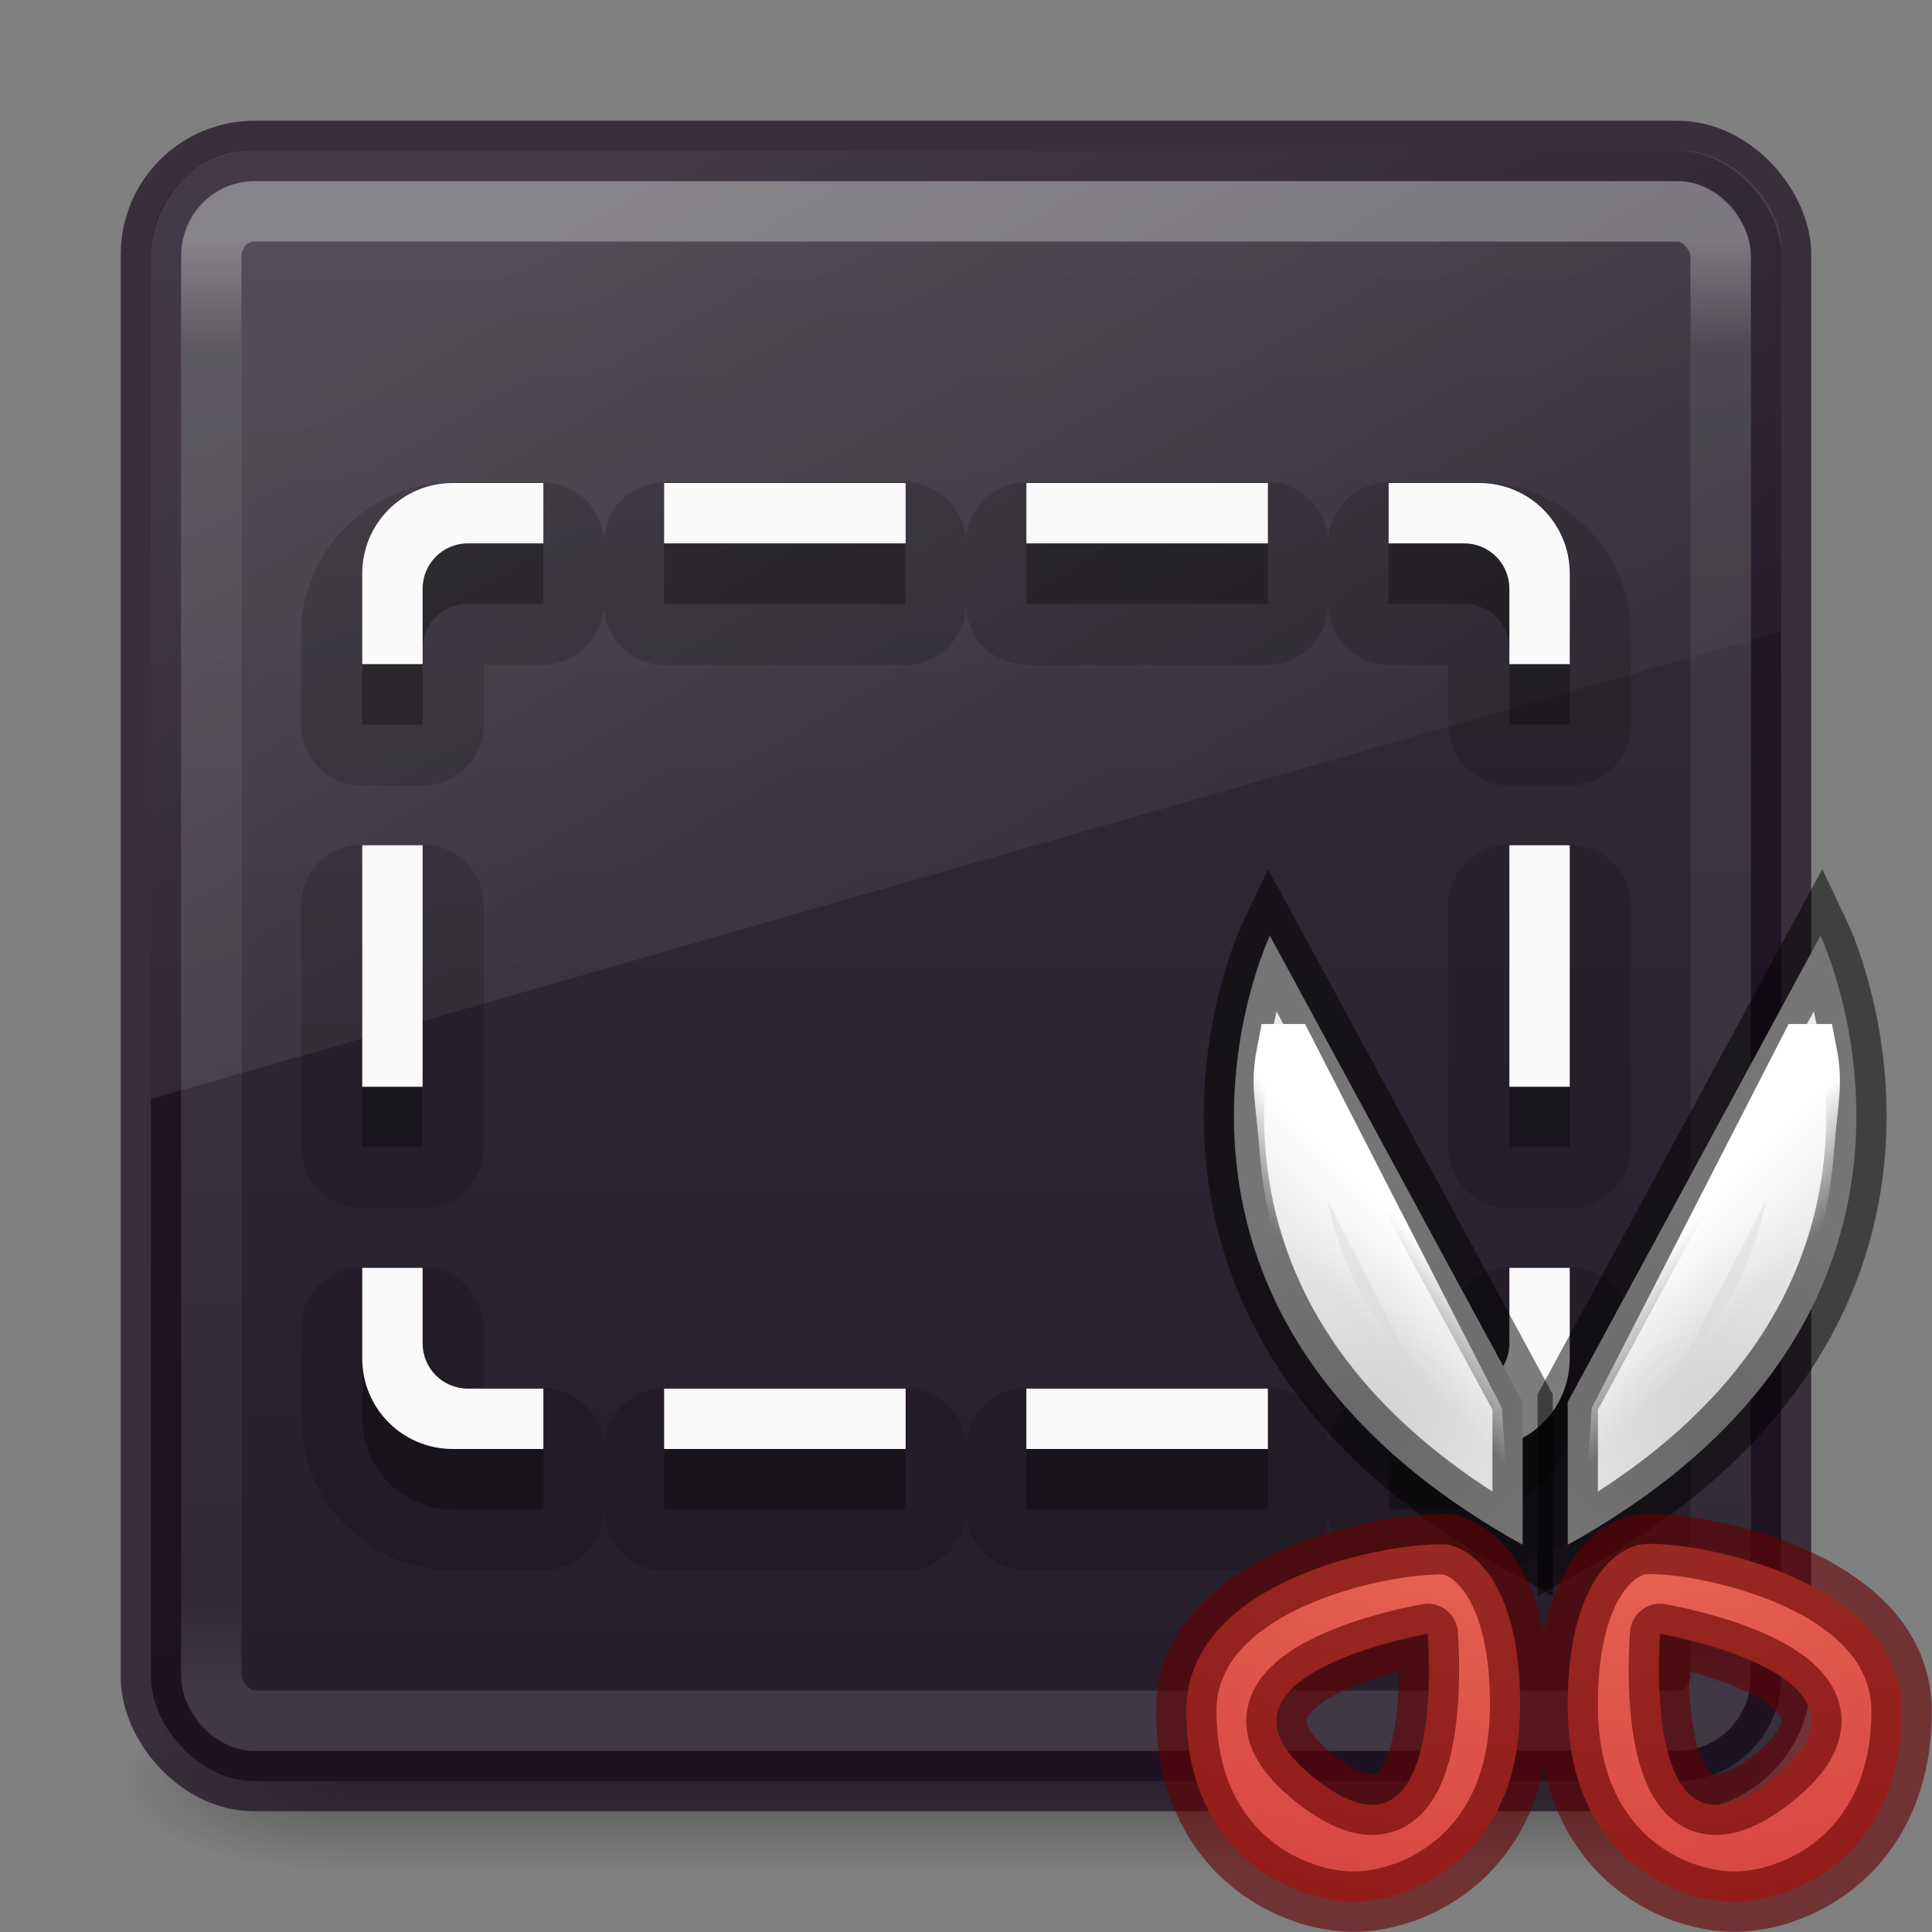 <?xml version="1.0" encoding="UTF-8" standalone="no"?>
<svg
   version="1.1"
   width="32"
   height="32"
   id="svg4151"
   xmlns:xlink="http://www.w3.org/1999/xlink"
   xmlns="http://www.w3.org/2000/svg"
   xmlns:svg="http://www.w3.org/2000/svg"
   xmlns:rdf="http://www.w3.org/1999/02/22-rdf-syntax-ns#"
   xmlns:cc="http://creativecommons.org/ns#"
   xmlns:dc="http://purl.org/dc/elements/1.1/">
  <rect width="100%" height="100%" fill="#808080" stroke="none"/>
  <defs
     id="defs4153">
    <linearGradient
       id="linearGradient4281">
      <stop
         offset="0"
         style="stop-color:#ffffff;stop-opacity:1"
         id="stop4283" />
      <stop
         offset="0.075"
         style="stop-color:#ffffff;stop-opacity:0.235"
         id="stop4285" />
      <stop
         offset="0.939"
         style="stop-color:#ffffff;stop-opacity:0.157"
         id="stop4287" />
      <stop
         offset="1"
         style="stop-color:#ffffff;stop-opacity:0.392"
         id="stop4289" />
    </linearGradient>
    <linearGradient
       x1="24"
       y1="6.24"
       x2="24"
       y2="41.76"
       id="linearGradient3174"
       xlink:href="#linearGradient4281"
       gradientUnits="userSpaceOnUse"
       gradientTransform="matrix(0.676,0,0,0.676,-0.216,-0.216)" />
    <radialGradient
       cx="4.993"
       cy="43.5"
       r="2.5"
       fx="4.993"
       fy="43.5"
       id="radialGradient2976"
       xlink:href="#linearGradient3688-166-749-6"
       gradientUnits="userSpaceOnUse"
       gradientTransform="matrix(2.004,0,0,1.4,27.988,-17.4)" />
    <linearGradient
       id="linearGradient3688-166-749-6">
      <stop
         id="stop2883-8"
         style="stop-color:#181818;stop-opacity:1"
         offset="0" />
      <stop
         id="stop2885-3"
         style="stop-color:#181818;stop-opacity:0"
         offset="1" />
    </linearGradient>
    <radialGradient
       cx="4.993"
       cy="43.5"
       r="2.5"
       fx="4.993"
       fy="43.5"
       id="radialGradient2978"
       xlink:href="#linearGradient3688-464-309-7"
       gradientUnits="userSpaceOnUse"
       gradientTransform="matrix(2.004,0,0,1.4,-20.012,-104.4)" />
    <linearGradient
       id="linearGradient3688-464-309-7">
      <stop
         id="stop2889-0"
         style="stop-color:#181818;stop-opacity:1"
         offset="0" />
      <stop
         id="stop2891-66"
         style="stop-color:#181818;stop-opacity:0"
         offset="1" />
    </linearGradient>
    <linearGradient
       x1="25.058"
       y1="47.028"
       x2="25.058"
       y2="39.999"
       id="linearGradient2980"
       xlink:href="#linearGradient3702-501-757-3"
       gradientUnits="userSpaceOnUse" />
    <linearGradient
       id="linearGradient3702-501-757-3">
      <stop
         id="stop2895-3"
         style="stop-color:#181818;stop-opacity:0"
         offset="0" />
      <stop
         id="stop2897-28"
         style="stop-color:#181818;stop-opacity:1"
         offset="0.5" />
      <stop
         id="stop2899-8"
         style="stop-color:#181818;stop-opacity:0"
         offset="1" />
    </linearGradient>
    <radialGradient
       gradientTransform="matrix(-0.4,-0.798,-1.2,0.599,1276.255,-586.231)"
       gradientUnits="userSpaceOnUse"
       xlink:href="#linearGradient3764"
       id="radialGradient4407"
       fy="1039.7"
       fx="15"
       r="3.527"
       cy="1039.7"
       cx="15" />
    <linearGradient
       id="linearGradient3764">
      <stop
         id="stop3766"
         style="stop-color:#d1d1d1;stop-opacity:1"
         offset="0" />
      <stop
         id="stop3768"
         style="stop-color:#eaeaea;stop-opacity:1"
         offset="1" />
    </linearGradient>
    <radialGradient
       gradientTransform="matrix(0.4,-0.798,1.2,0.599,-1225.064,-586.231)"
       gradientUnits="userSpaceOnUse"
       xlink:href="#linearGradient3764"
       id="radialGradient4409"
       fy="1039.7"
       fx="15"
       r="3.527"
       cy="1039.7"
       cx="15" />
    <radialGradient
       gradientTransform="matrix(0,2.086,-2.577,0,51.562,1.954)"
       gradientUnits="userSpaceOnUse"
       xlink:href="#linearGradient3242-7-6"
       id="radialGradient4411"
       fy="9.994"
       fx="8.863"
       r="12.672"
       cy="9.994"
       cx="8.863" />
    <linearGradient
       id="linearGradient3242-7-6">
      <stop
         id="stop3244-6-4"
         style="stop-color:#f89b7e;stop-opacity:1"
         offset="0" />
      <stop
         id="stop3246-7-5"
         style="stop-color:#e35d4f;stop-opacity:1"
         offset="0.262" />
      <stop
         id="stop3248-8-6"
         style="stop-color:#c6262e;stop-opacity:1"
         offset="0.661" />
      <stop
         id="stop3250-6-8"
         style="stop-color:#690b2c;stop-opacity:1"
         offset="1" />
    </linearGradient>
    <linearGradient
       gradientTransform="matrix(0.49,0,0,0.5,1.007,0.78)"
       gradientUnits="userSpaceOnUse"
       xlink:href="#linearGradient4685"
       id="linearGradient4413"
       y2="42.054"
       x2="58.033"
       y1="40"
       x1="56" />
    <linearGradient
       id="linearGradient4685">
      <stop
         offset="0"
         style="stop-color:#ffffff;stop-opacity:1"
         id="stop4687" />
      <stop
         offset="1"
         style="stop-color:#ffffff;stop-opacity:0"
         id="stop4689" />
    </linearGradient>
    <linearGradient
       gradientTransform="matrix(-0.49,0,0,0.5,50.231,0.78)"
       gradientUnits="userSpaceOnUse"
       xlink:href="#linearGradient4685"
       id="linearGradient4415"
       y2="42.054"
       x2="58.033"
       y1="40"
       x1="56" />
    <linearGradient
       xlink:href="#outerBackgroundGradient-5-0"
       id="linearGradient4158"
       x1="41.609"
       y1="241.856"
       x2="41.609"
       y2="136.244"
       gradientUnits="userSpaceOnUse"
       gradientTransform="matrix(0.262,0,0,0.262,-0.777,-33.564)" />
    <linearGradient
       id="outerBackgroundGradient-5-0">
      <stop
         id="stop3864-8-6-4"
         offset="0"
         style="stop-color:#261e2b;stop-opacity:1;" />
      <stop
         id="stop3866-9-1-86"
         offset="1"
         style="stop-color:#352f39;stop-opacity:1;" />
    </linearGradient>
    <linearGradient
       xlink:href="#linearGradient4685"
       id="linearGradient2019"
       gradientUnits="userSpaceOnUse"
       gradientTransform="matrix(1.219,0,0,1.066,-9.523,10.646)"
       x1="10"
       y1="-3"
       x2="20"
       y2="12" />
  </defs>
  <g
     style="display:inline"
     id="g2036-2"
     transform="matrix(0.7,0,0,0.333,-0.8,15.333)">
    <g
       style="opacity:0.4"
       id="g3712-3"
       transform="matrix(1.053,0,0,1.286,-1.263,-13.429)">
      <rect
         style="fill:url(#radialGradient2976);fill-opacity:1;stroke:none"
         id="rect2801-0"
         y="40"
         x="38"
         height="7"
         width="5" />
      <rect
         style="fill:url(#radialGradient2978);fill-opacity:1;stroke:none"
         id="rect3696-2"
         transform="scale(-1,-1)"
         y="-47"
         x="-10"
         height="7"
         width="5" />
      <rect
         style="fill:url(#linearGradient2980);fill-opacity:1;stroke:none"
         id="rect3700-1"
         y="40"
         x="10"
         height="7"
         width="28" />
    </g>
  </g>
  <rect
     style="color:#000000;font-variation-settings:normal;clip-rule:nonzero;display:inline;overflow:visible;visibility:visible;opacity:1;isolation:auto;mix-blend-mode:normal;color-interpolation:sRGB;color-interpolation-filters:linearRGB;solid-color:#000000;solid-opacity:1;vector-effect:none;fill:url(#linearGradient4158);fill-opacity:1;fill-rule:nonzero;stroke:#1a0e1f;stroke-width:1;stroke-linecap:butt;stroke-linejoin:miter;stroke-miterlimit:4;stroke-dasharray:none;stroke-dashoffset:0;stroke-opacity:0.7;-inkscape-stroke:none;marker:none;color-rendering:auto;image-rendering:auto;shape-rendering:auto;text-rendering:auto;enable-background:accumulate;stop-color:#000000;stop-opacity:1"
     id="rect5505-21"
     y="2.5"
     x="2.5"
     ry="1.714"
     rx="1.714"
     height="27"
     width="27" />
  <rect
     style="display:inline;opacity:0.3;fill:none;stroke:url(#linearGradient3174);stroke-width:1;stroke-linecap:round;stroke-linejoin:round;stroke-miterlimit:4;stroke-dasharray:none;stroke-dashoffset:0;stroke-opacity:1"
     id="rect6741-7-4"
     y="3.5"
     x="3.5"
     ry="0.742"
     rx="0.714"
     height="25"
     width="25" />
  <path
     id="rect3872-3-2"
     style="display:inline;opacity:0.15;fill:url(#linearGradient2019);fill-opacity:1;stroke:none;stroke-width:1.334"
     d="M 4.157,2.5 C 3.223,2.5 2.5,3.337 2.5,4.242 V 18.203 l 27,-7.748 V 4.053 C 29.5,3.384 28.701,2.5 27.881,2.5 Z" />
  <path
     id="rect3540-2"
     style="font-variation-settings:normal;vector-effect:none;fill:#000000;fill-opacity:1;stroke:none;stroke-width:1;stroke-linecap:butt;stroke-linejoin:miter;stroke-miterlimit:4;stroke-dasharray:none;stroke-dashoffset:0;stroke-opacity:1;-inkscape-stroke:none;marker:none;stop-color:#000000;opacity:0.3;stop-opacity:1"
     d="M 7.5,9 C 6.669,9 6,9.669 6,10.5 V 12 H 7 V 10.75 C 7,10.335 7.335,10 7.75,10 H 9 V 9 Z M 11,9 v 1 h 4 V 9 Z m 6,0 v 1 h 4 V 9 Z m 6,0 v 1 h 1.25 C 24.666,10 25,10.335 25,10.75 V 12 h 1 V 10.5 C 26,9.669 25.331,9 24.5,9 Z M 6,15 v 4 h 1 v -4 z m 19,0 v 4 h 1 V 15 Z M 6,22 v 1.5 C 6,24.331 6.669,25 7.5,25 H 9 V 24 H 7.75 C 7.335,24 7,23.666 7,23.25 V 22 Z m 19,0 v 1.25 C 25,23.666 24.666,24 24.25,24 H 23 v 1 h 1.5 C 25.331,25 26,24.331 26,23.5 V 22 Z m -14,2 v 1 h 4 v -1 z m 6,0 v 1 h 4 v -1 z" />
  <path
     id="rect3540-2-7"
     style="font-variation-settings:normal;opacity:0.15;vector-effect:none;fill:#000000;fill-opacity:1;stroke:none;stroke-width:1;stroke-linecap:butt;stroke-linejoin:miter;stroke-miterlimit:4;stroke-dasharray:none;stroke-dashoffset:0;stroke-opacity:1;-inkscape-stroke:none;marker:none;stop-color:#000000;stop-opacity:1"
     d="M 7.5,7.988 C 6.126,7.988 4.988,9.126 4.988,10.5 V 12 A 1.011,1.011 0 0 0 6,13.012 H 7 A 1.011,1.011 0 0 0 8.012,12 V 11.012 H 9 a 1.011,1.011 0 0 0 1,-1 1.011,1.011 0 0 0 1,1 h 4 a 1.011,1.011 0 0 0 1,-1 1.011,1.011 0 0 0 1,1 h 4 a 1.011,1.011 0 0 0 1,-1 1.011,1.011 0 0 0 1,1 h 0.988 V 12 A 1.011,1.011 0 0 0 25,13.012 h 1 A 1.011,1.011 0 0 0 27.012,12 V 10.5 C 27.012,9.126 25.874,7.988 24.5,7.988 H 23 a 1.011,1.011 0 0 0 -1,1 1.011,1.011 0 0 0 -1,-1 h -4 a 1.011,1.011 0 0 0 -1,1 1.011,1.011 0 0 0 -1,-1 h -4 a 1.011,1.011 0 0 0 -1,1 1.011,1.011 0 0 0 -1,-1 z M 6,13.988 A 1.011,1.011 0 0 0 4.988,15 v 4 A 1.011,1.011 0 0 0 6,20.012 H 7 A 1.011,1.011 0 0 0 8.012,19 V 15 A 1.011,1.011 0 0 0 7,13.988 Z m 19,0 A 1.011,1.011 0 0 0 23.988,15 v 4 A 1.011,1.011 0 0 0 25,20.012 h 1 A 1.011,1.011 0 0 0 27.012,19 V 15 A 1.011,1.011 0 0 0 26,13.988 Z m -19,7 A 1.011,1.011 0 0 0 4.988,22 v 1.5 c 0,1.374 1.138,2.512 2.512,2.512 H 9 a 1.011,1.011 0 0 0 1,-1 1.011,1.011 0 0 0 1,1 h 4 a 1.011,1.011 0 0 0 1,-1 1.011,1.011 0 0 0 1,1 h 4 a 1.011,1.011 0 0 0 1,-1 1.011,1.011 0 0 0 1,1 h 1.5 c 1.374,0 2.512,-1.138 2.512,-2.512 V 22 A 1.011,1.011 0 0 0 26,20.988 H 25 A 1.011,1.011 0 0 0 23.988,22 v 0.988 H 23 a 1.011,1.011 0 0 0 -1,1 1.011,1.011 0 0 0 -1,-1 h -4 a 1.011,1.011 0 0 0 -1,1 1.011,1.011 0 0 0 -1,-1 h -4 a 1.011,1.011 0 0 0 -1,1 1.011,1.011 0 0 0 -1,-1 H 8.012 V 22 A 1.011,1.011 0 0 0 7,20.988 Z" />
  <path
     id="rect3540"
     style="font-variation-settings:normal;opacity:1;vector-effect:none;fill:#fafafa;fill-opacity:1;stroke:none;stroke-width:1;stroke-linecap:butt;stroke-linejoin:miter;stroke-miterlimit:4;stroke-dasharray:none;stroke-dashoffset:0;stroke-opacity:0.7;-inkscape-stroke:none;marker:none;stop-color:#000000;stop-opacity:1"
     d="M 7.5,8 C 6.669,8 6,8.669 6,9.5 V 11 H 7 V 9.75 C 7,9.335 7.335,9 7.75,9 H 9 V 8 Z M 11,8 v 1 h 4 V 8 Z m 6,0 v 1 h 4 V 8 Z m 6,0 v 1 h 1.25 C 24.666,9 25,9.335 25,9.75 V 11 h 1 V 9.5 C 26,8.669 25.331,8 24.5,8 Z M 6,14 v 4 h 1 v -4 z m 19,0 v 4 h 1 V 14 Z M 6,21 v 1.5 C 6,23.331 6.669,24 7.5,24 H 9 V 23 H 7.75 C 7.335,23 7,22.666 7,22.25 V 21 Z m 19,0 v 1.25 C 25,22.666 24.666,23 24.25,23 H 23 v 1 h 1.5 C 25.331,24 26,23.331 26,22.5 V 21 Z m -14,2 v 1 h 4 v -1 z m 6,0 v 1 h 4 v -1 z" />
  <g
     id="g4397"
     transform="matrix(1.12,0,0,1.12,-3.074,-3.784)">
    <path
       style="fill:url(#radialGradient4407);fill-opacity:1;stroke:none"
       id="path3782-1"
       d="m 25.262,24.112 -3.738,-6.896 c 0,0 -2.609,5.488 3.738,9.007 z" />
    <path
       style="fill:url(#radialGradient4409);fill-opacity:1;stroke:none"
       id="path2990-2"
       d="m 25.929,24.112 3.738,-6.896 c 0,0 2.609,5.488 -3.738,9.007 z" />
    <path
       style="color:#000000;display:inline;overflow:visible;visibility:visible;fill:url(#radialGradient4411);fill-opacity:1;fill-rule:nonzero;stroke:none;stroke-width:1;marker:none;enable-background:accumulate"
       id="path3788-7"
       d="m 23.858,26.223 c -0.974,0.052 -3.57,0.641 -3.57,2.463 0,2.082 1.543,2.815 2.468,2.815 0.926,0 2.432,-0.704 2.468,-2.815 0.029,-1.683 -0.575,-2.359 -1.058,-2.463 -0.06,-0.013 -0.169,-0.007 -0.309,0 z m 3.13,0 c -0.483,0.104 -1.086,0.78 -1.058,2.463 0.036,2.111 1.543,2.815 2.468,2.815 0.926,0 2.468,-0.733 2.468,-2.815 0,-2.082 -3.396,-2.566 -3.879,-2.463 z m -3.13,1.319 c 0,0 0.309,3.612 -1.587,2.199 -2.108,-1.572 1.587,-2.199 1.587,-2.199 z m 3.438,0 c 0,0 3.695,0.627 1.587,2.199 -1.896,1.413 -1.587,-2.199 -1.587,-2.199 z" />
    <path
       style="opacity:0.5;fill:none;stroke:#000000;stroke-width:0.893px;stroke-linecap:butt;stroke-linejoin:miter;stroke-opacity:1"
       id="path3782-0-0"
       d="m 25.262,24.112 -3.738,-6.896 c 0,0 -2.609,5.488 3.738,9.007 z" />
    <path
       style="opacity:0.5;fill:none;stroke:#000000;stroke-width:0.893px;stroke-linecap:butt;stroke-linejoin:miter;stroke-opacity:1"
       id="path2990-3-9"
       d="m 25.929,24.112 3.738,-6.896 c 0,0 2.609,5.488 -3.738,9.007 z" />
    <path
       style="fill:none;stroke:url(#linearGradient4413);stroke-width:0.893px;stroke-linecap:butt;stroke-linejoin:miter;stroke-opacity:1"
       id="path4683-3"
       d="m 29.468,18.969 -2.744,5.354 -0.045,0.65 c 2.139,-1.487 2.642,-3.243 2.747,-4.65 0.047,-0.631 0.132,-0.9 0.043,-1.354 z" />
    <path
       style="fill:none;stroke:url(#linearGradient4415);stroke-width:0.893px;stroke-linecap:butt;stroke-linejoin:miter;stroke-opacity:1"
       id="path4683-1-6"
       d="m 21.771,18.969 2.744,5.354 0.045,0.65 c -2.139,-1.487 -2.642,-3.243 -2.747,-4.65 -0.047,-0.631 -0.132,-0.9 -0.043,-1.354 z" />
    <path
       style="color:#000000;display:inline;overflow:visible;visibility:visible;opacity:0.6;fill:none;stroke:#640000;stroke-width:0.893;stroke-linecap:round;stroke-linejoin:round;stroke-miterlimit:4;stroke-dasharray:none;stroke-dashoffset:0;stroke-opacity:1;marker:none;enable-background:accumulate"
       id="path3788-5-0"
       d="m 23.858,26.223 c -0.974,0.052 -3.57,0.641 -3.57,2.463 0,2.082 1.543,2.815 2.468,2.815 0.926,0 2.432,-0.704 2.468,-2.815 0.029,-1.683 -0.575,-2.359 -1.058,-2.463 -0.06,-0.013 -0.169,-0.007 -0.309,0 z m 3.13,0 c -0.483,0.104 -1.086,0.78 -1.058,2.463 0.036,2.111 1.543,2.815 2.468,2.815 0.926,0 2.468,-0.733 2.468,-2.815 0,-2.082 -3.396,-2.566 -3.879,-2.463 z m -3.13,1.319 c 0,0 0.309,3.612 -1.587,2.199 -2.108,-1.572 1.587,-2.199 1.587,-2.199 z m 3.438,0 c 0,0 3.695,0.627 1.587,2.199 -1.896,1.413 -1.587,-2.199 -1.587,-2.199 z" />
  </g>
</svg>
